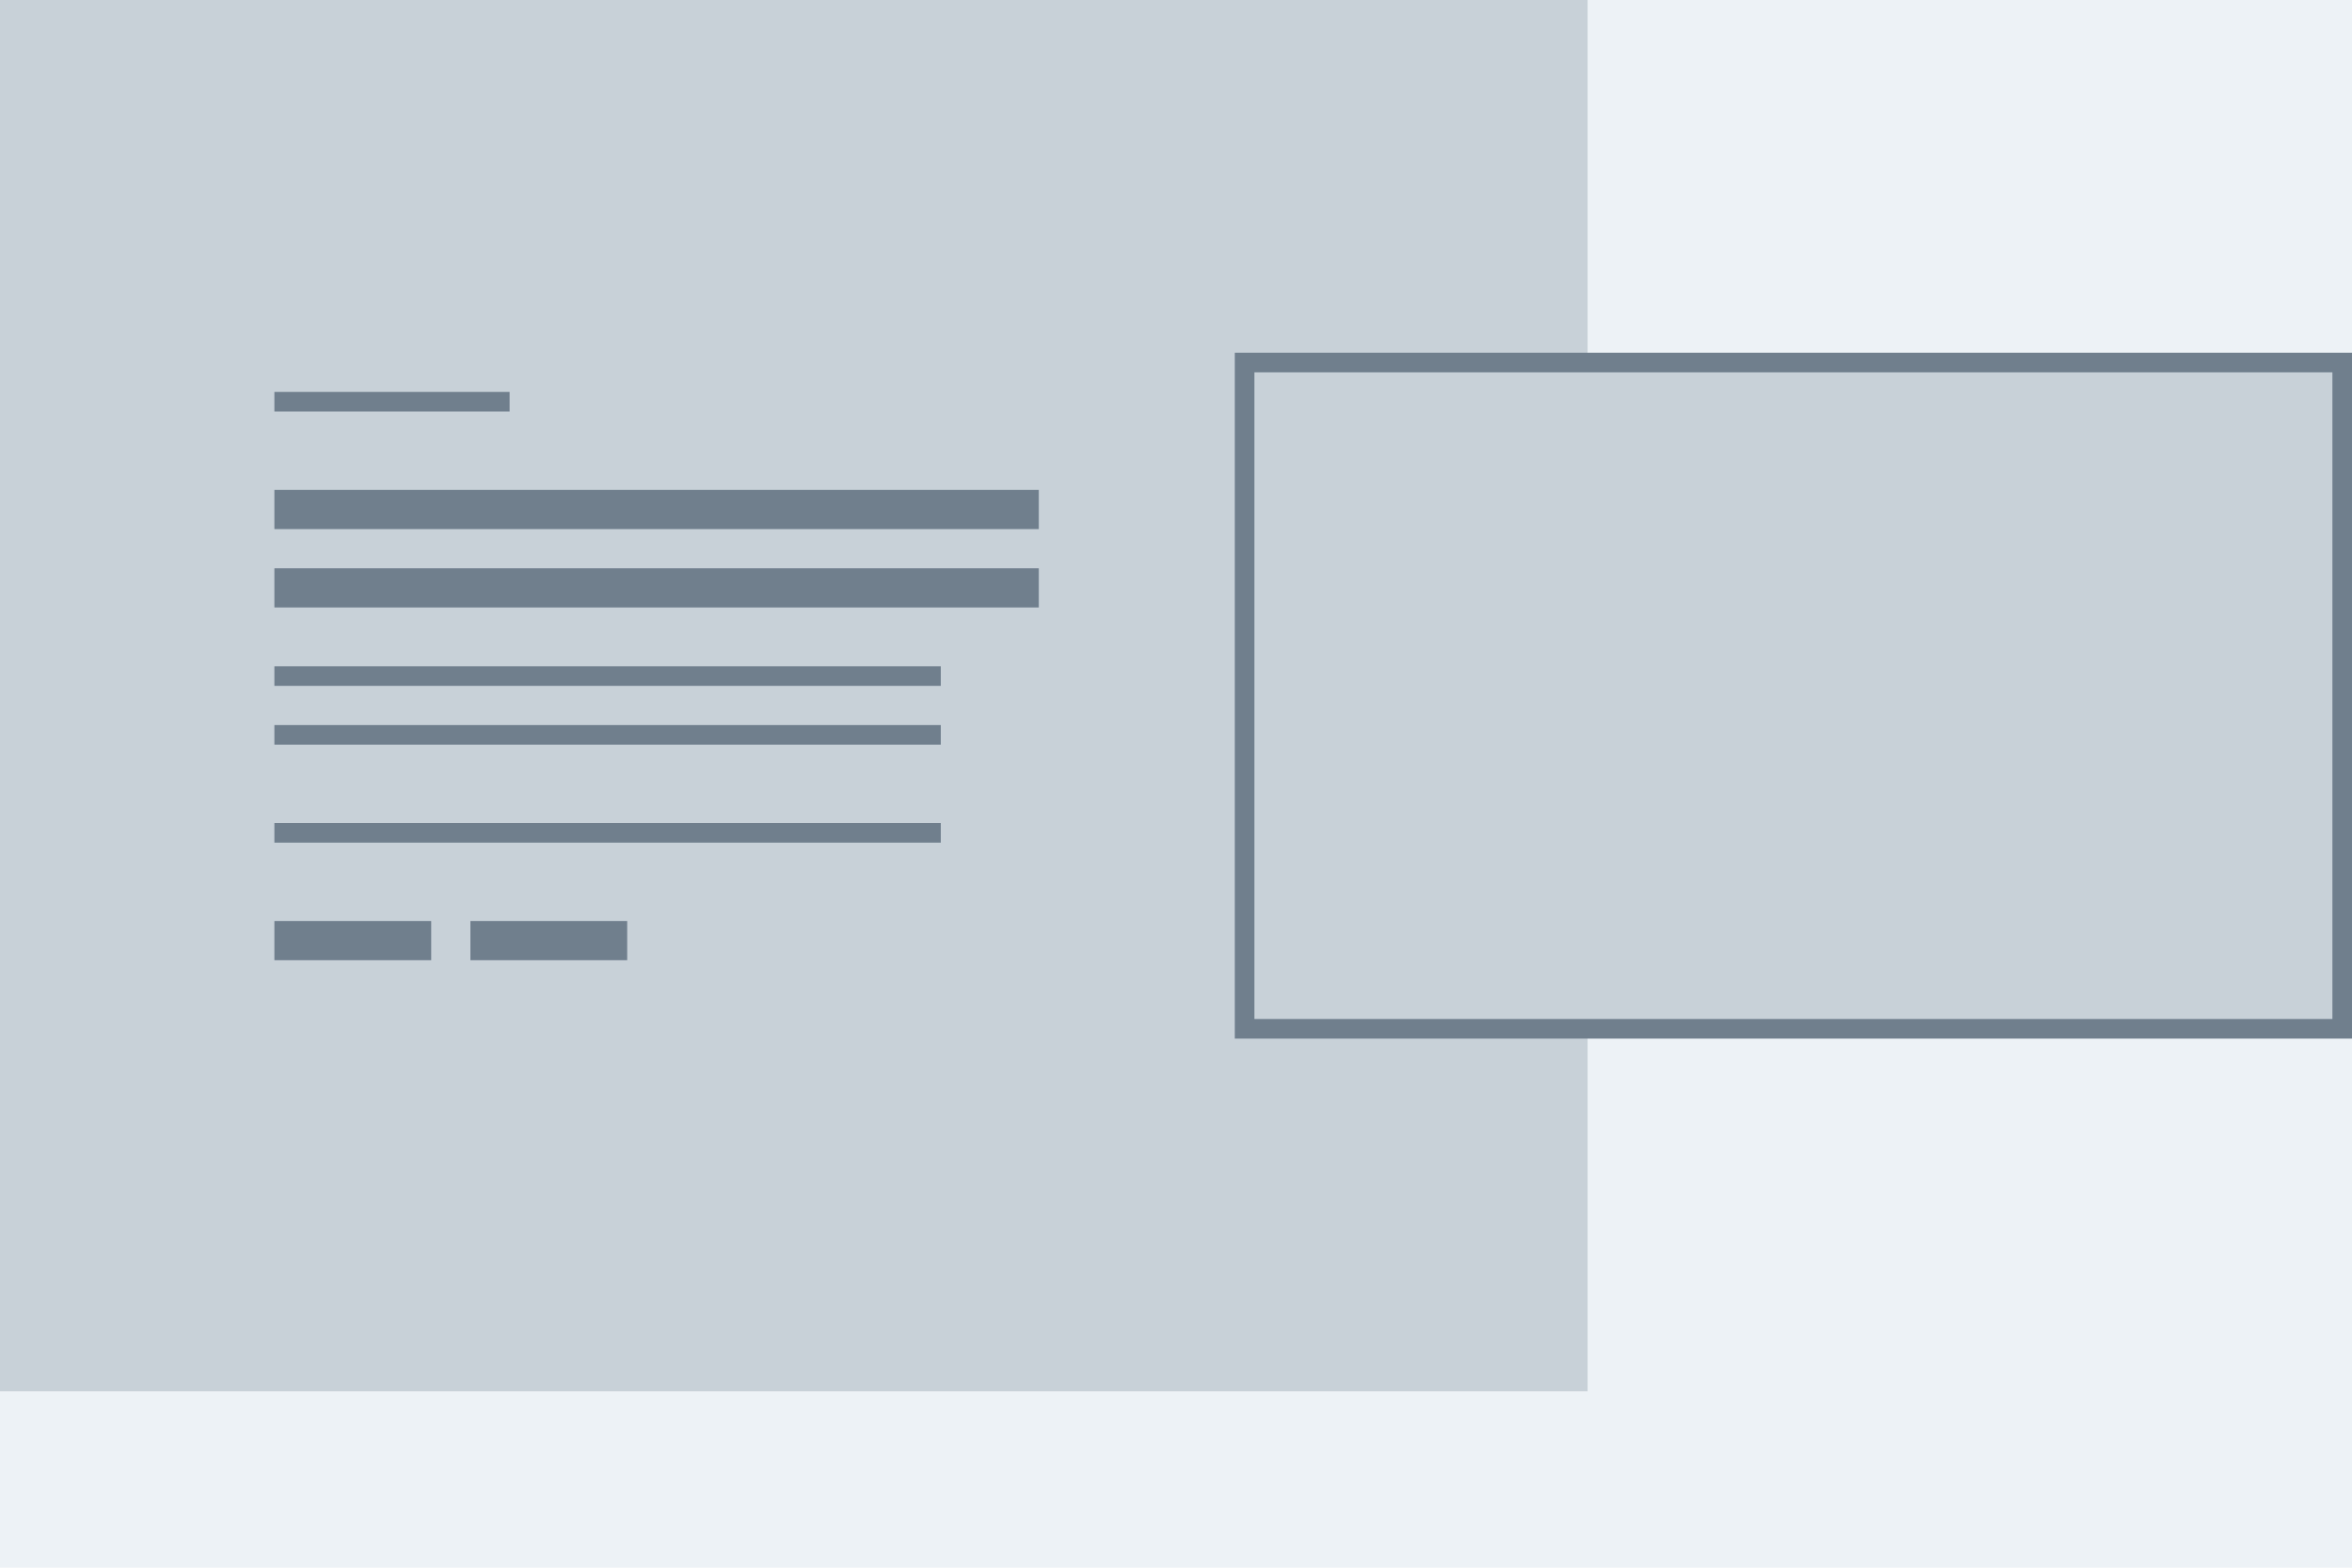 <svg width="120" height="80" viewBox="0 0 120 80" fill="none" xmlns="http://www.w3.org/2000/svg">
<rect width="120" height="80" fill="#EDF2F6"/>
<rect width="81" height="71" fill="#C8D1D8"/>
<line x1="14" y1="20.5" x2="26" y2="20.5" stroke="#707F8D"/>
<line x1="14" y1="26" x2="53" y2="26" stroke="#707F8D" stroke-width="2"/>
<line x1="14" y1="30" x2="53" y2="30" stroke="#707F8D" stroke-width="2"/>
<line x1="14" y1="48" x2="22" y2="48" stroke="#707F8D" stroke-width="2"/>
<line x1="24" y1="48" x2="32" y2="48" stroke="#707F8D" stroke-width="2"/>
<line x1="14" y1="34.5" x2="48" y2="34.5" stroke="#707F8D"/>
<line x1="14" y1="37.5" x2="48" y2="37.5" stroke="#707F8D"/>
<line x1="14" y1="42.5" x2="48" y2="42.5" stroke="#707F8D"/>
<rect x="63.5" y="18.5" width="56" height="34" fill="#C8D1D8" stroke="#707F8D"/>
</svg>
